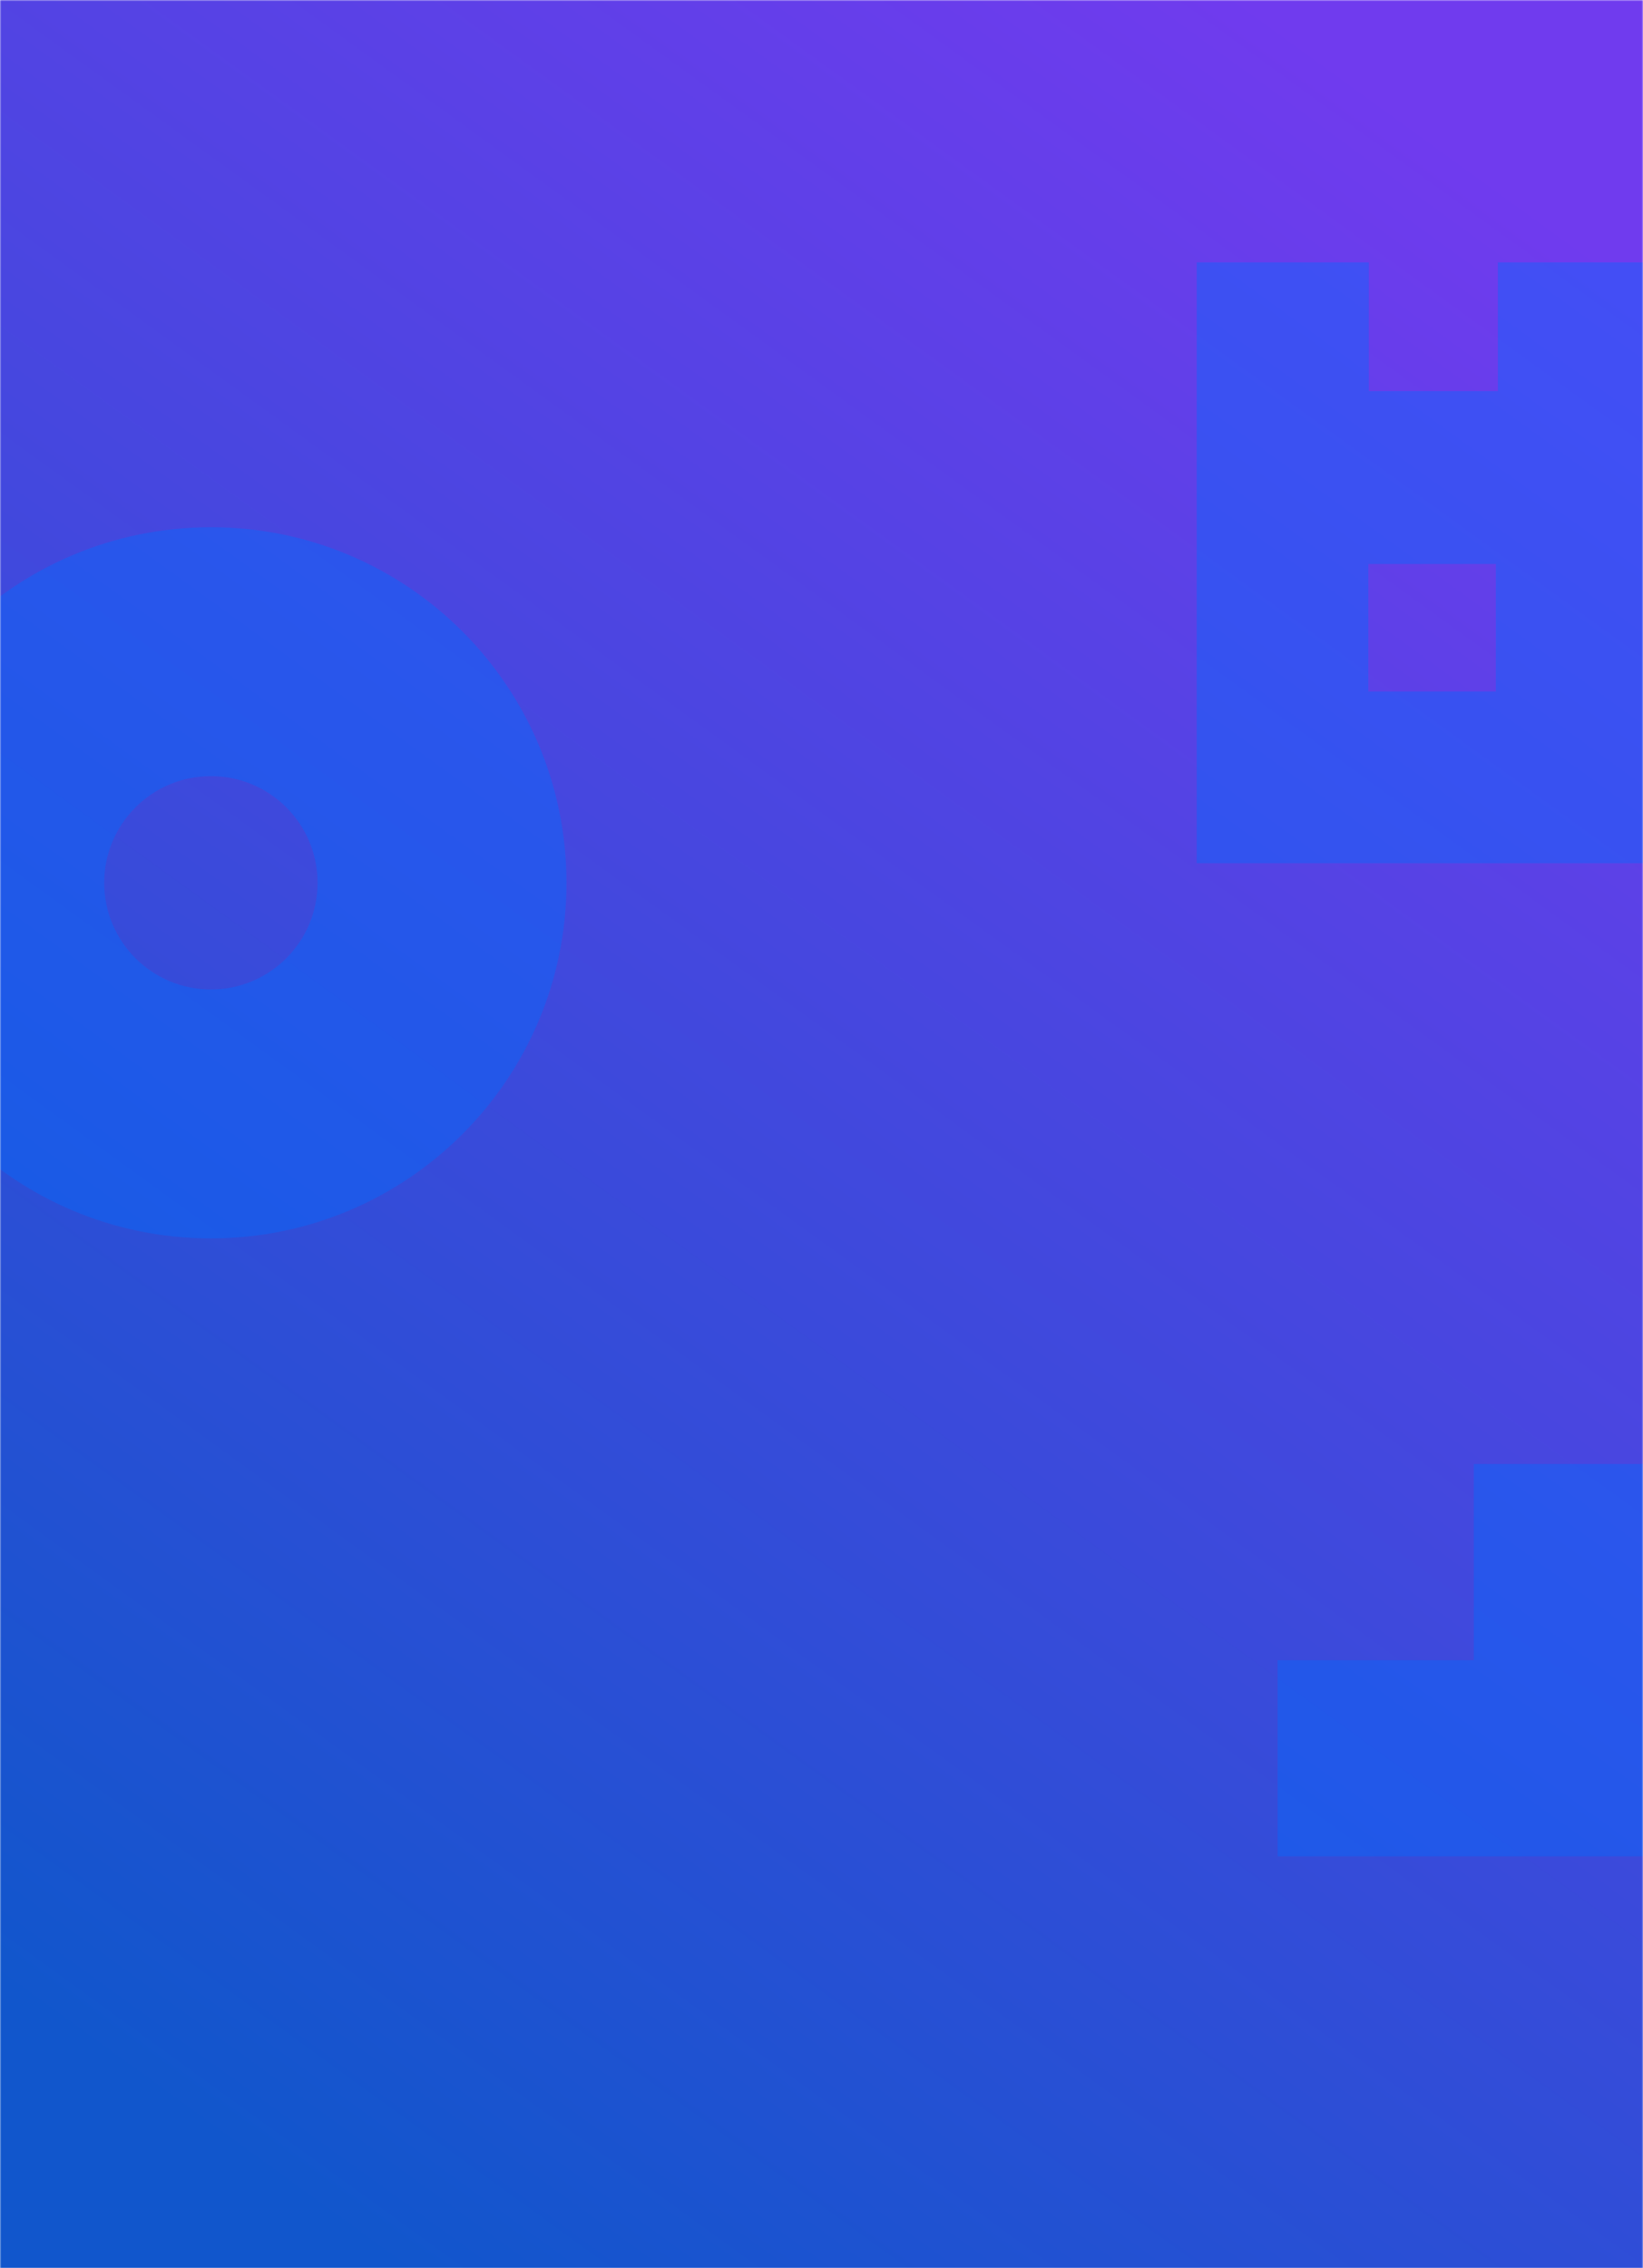 <svg width="670" height="925" viewBox="0 0 670 925" fill="none" xmlns="http://www.w3.org/2000/svg">
<mask id="mask0" mask-type="alpha" maskUnits="userSpaceOnUse" x="0" y="0" width="670" height="925">
<path d="M0 0H670V925H0V0Z" fill="white"/>
</mask>
<g mask="url(#mask0)">
<path d="M0 0H670V925H0V0Z" fill="url(#paint0_linear)" style="mix-blend-mode:hard-light"/>
<g style="mix-blend-mode:multiply">
<path fill-rule="evenodd" clip-rule="evenodd" d="M86.002 403.498C61.977 403.498 42.497 384.023 42.497 359.998C42.497 335.974 61.977 316.502 86.002 316.502C110.023 316.502 129.502 335.974 129.502 359.998C129.502 384.023 110.023 403.498 86.002 403.498V403.498ZM86.002 215C5.918 215 -59 279.92 -59 359.998C-59 440.08 5.918 505 86.002 505C166.082 505 231 440.08 231 359.998C231 279.92 166.082 215 86.002 215V215ZM610.817 107V159.5H558.183V107H488V352H681V107H610.817ZM558 282H610V230H558V282Z" fill="#006CFF" fill-opacity="0.4"/>
</g>
<g style="mix-blend-mode:multiply">
<path fill-rule="evenodd" clip-rule="evenodd" d="M681 757V597H600.999V677.001H521V757H681Z" fill="#006CFF" fill-opacity="0.4"/>
</g>
</g>
<defs>
<linearGradient id="paint0_linear" x1="510.754" y1="-3.07027e-05" x2="-49.646" y2="773.696" gradientUnits="userSpaceOnUse">
<stop stop-color="#703BEE"/>
<stop offset="1" stop-color="#1156CC"/>
</linearGradient>
</defs>
</svg>
